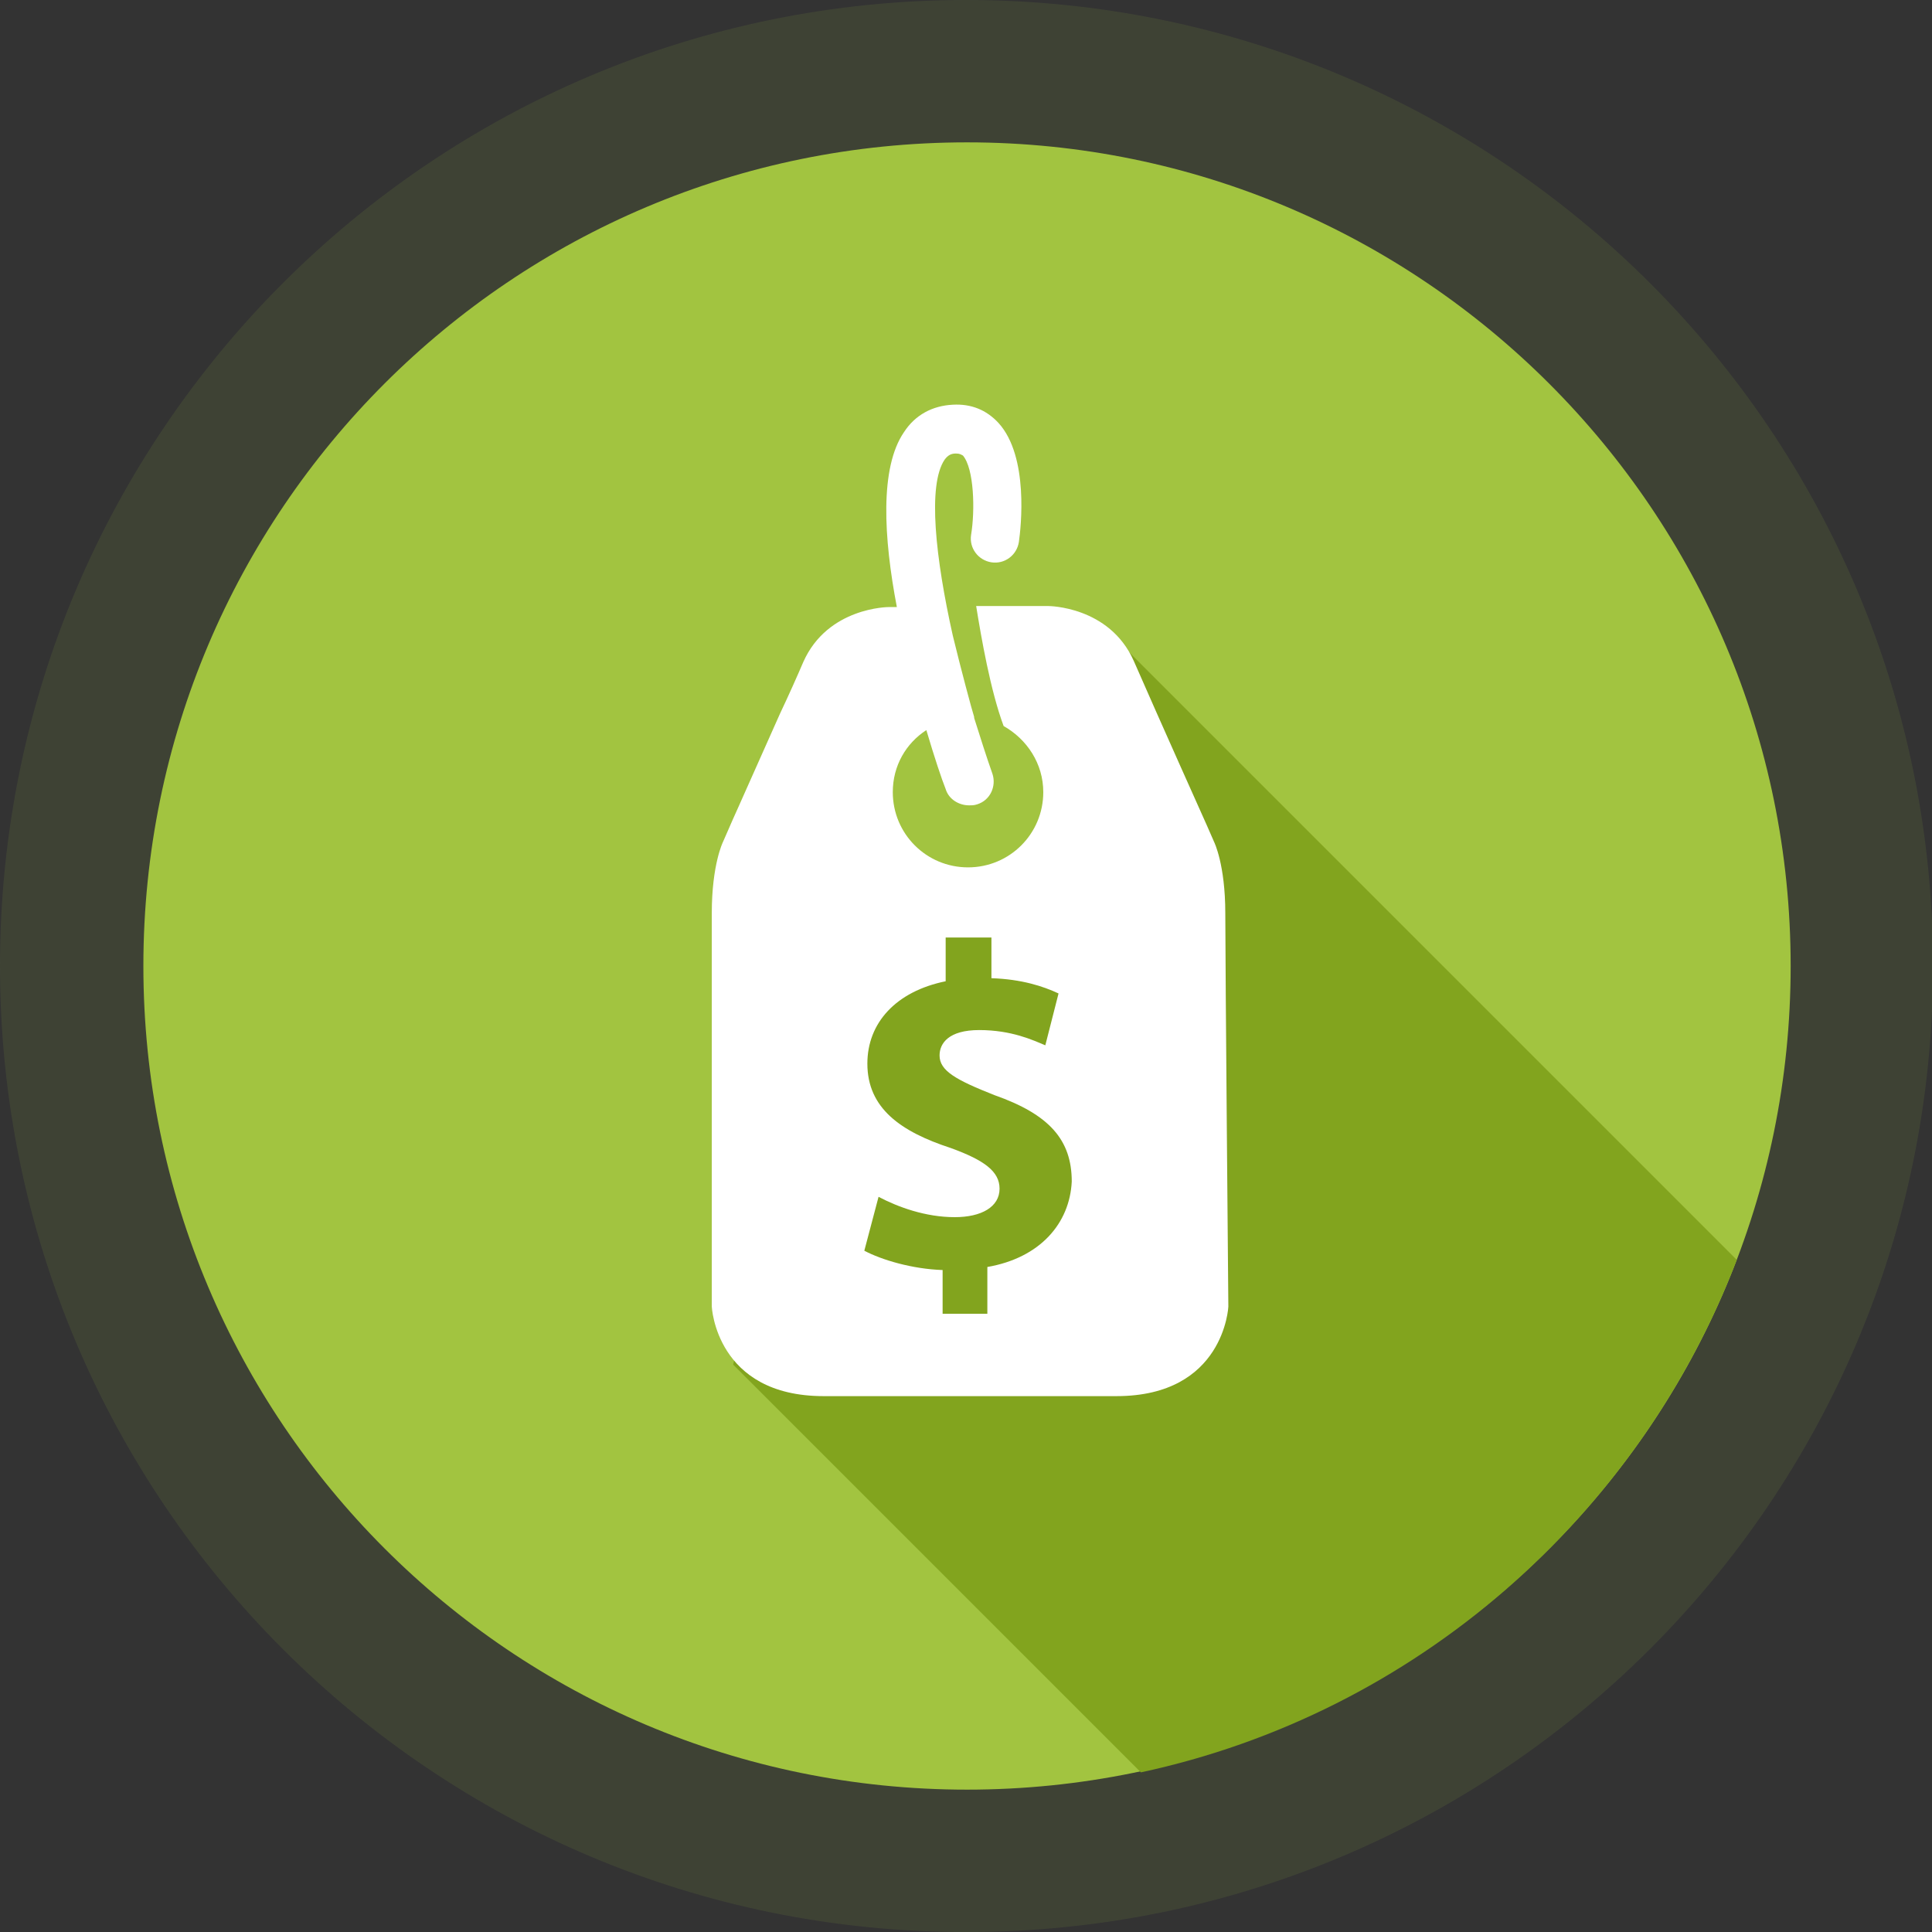 <?xml version="1.0" encoding="utf-8"?>
<!-- Generator: Adobe Illustrator 19.0.0, SVG Export Plug-In . SVG Version: 6.00 Build 0)  -->
<svg version="1.1" id="Layer_1" xmlns="http://www.w3.org/2000/svg" xmlns:xlink="http://www.w3.org/1999/xlink" x="0px" y="0px"
	 viewBox="0 0 190 190" style="enable-background:new 0 0 190 190;" xml:space="preserve">
<rect x="0" y="0" width="190" height="190" fill="#333333" stroke="none"/>
<style type="text/css">
	.st0{opacity:0.11;fill:#A2C440;}
	.st1{fill:#A2C440;}
	.st2{fill:#82A41E;}
	.st3{fill:#FFFFFF;}
	.st4{display:none;}
	.st5{display:inline;opacity:0.11;fill:#A2C440;}
	.st6{display:inline;}
</style>
<g id="XMLID_2_">
	<path class="st0" d="M190.1,95c0,52.5-42.6,95-95,95C42.6,190.1,0,147.5,0,95C0,42.5,42.6,0,95,0C147.5,0,190.1,42.5,190.1,95"/>
	<path class="st1" d="M176.1,95c0,44.8-36.3,81-81,81c-44.8,0-81-36.3-81-81c0-44.8,36.3-81,81-81C139.8,14,176.1,50.3,176.1,95"/>
	<path class="st2" d="M170.8,123.9L107.9,61l-4.4,20.4L80.2,99.6l-8.1,34.6l40.1,40.1C139.2,168.5,161.1,149.2,170.8,123.9"/>
	<path class="st3" d="M97.1,124.6v4.6h-4.4l0-4.3c-3-0.1-6-1-7.7-1.9l1.4-5.3c1.9,1,4.6,2,7.5,2c2.6,0,4.4-1,4.4-2.8
		c0-1.7-1.5-2.8-4.8-4c-4.9-1.6-8.2-3.9-8.2-8.3c0-4,2.8-7.1,7.7-8.1v-4.3h4.5v4c3,0.1,5.1,0.8,6.6,1.5l-1.3,5.1
		c-1.2-0.5-3.3-1.5-6.5-1.5c-3,0-3.9,1.3-3.9,2.5c0,1.5,1.6,2.4,5.4,3.9c5.4,1.9,7.6,4.4,7.6,8.5
		C105.2,120.3,102.3,123.7,97.1,124.6 M120.5,89.8c0-4.8-1.1-7-1.1-7l-0.7-1.6c0,0-4.8-10.7-7.2-16.2c-2.4-5.4-8.4-5.4-8.4-5.4h-7.1
		c0.5,3.1,1.4,8.3,2.7,11.8c2.3,1.3,3.9,3.7,3.9,6.5c0,4.1-3.3,7.4-7.4,7.4c-4.1,0-7.4-3.3-7.4-7.4c0-2.6,1.3-4.8,3.3-6.1
		c0.8,2.7,1.5,4.8,1.9,5.8c0.3,1,1.3,1.6,2.3,1.6c0.3,0,0.5,0,0.8-0.1c1.3-0.4,1.9-1.8,1.5-3c-0.6-1.7-1.2-3.6-1.8-5.5h0
		c0,0,0,0,0,0c0,0,0-0.1,0-0.1c-0.2-0.6-1.3-4.7-2.1-8c-1.7-7.6-2.5-14.8-0.8-17.3c0.3-0.4,0.6-0.6,1.1-0.6c0.4,0,0.5,0.1,0.7,0.2
		c1.1,1.3,1.2,5.4,0.8,7.8c-0.2,1.3,0.7,2.5,2,2.7c1.3,0.2,2.5-0.7,2.7-2c0.2-1.4,1-8.4-2-11.7c-1.2-1.3-2.7-1.9-4.5-1.8
		c-2,0.1-3.7,1-4.8,2.7c-2.4,3.5-2,10.4-0.7,17.2h-0.8c0,0-6,0-8.4,5.4c-0.6,1.4-1.4,3.2-2.3,5.1l-4.1,9.2c-0.5,1.1-0.8,1.8-0.8,1.8
		l-0.7,1.6c0,0-1.1,2.2-1.1,7c0,0.4,0,0.9,0,1.5v4.1h0c0,11,0,33.1,0,33.1s0.4,8.8,11,8.8c10.6,0,14.4,0,14.4,0h14.4
		c10.6,0,11-8.8,11-8.8S120.5,94.6,120.5,89.8"/>
</g>
<g id="XMLID_1_" class="st4">
	<path class="st5" d="M190.1,95c0,52.5-42.6,95-95,95C42.6,190,0,147.4,0,95c0-52.5,42.6-95,95.1-95C147.5-0.1,190.1,42.5,190.1,95"
		/>
	<g class="st6">
		<path class="st1" d="M176,95c0,44.8-36.3,81-81,81c-44.8,0-81-36.3-81-81c0-44.8,36.3-81,81-81C139.7,14,176,50.3,176,95"/>
		<path class="st2" d="M124.1,170.7c23.5-9.1,41.8-28.8,48.8-53.3l-30.7-30.7L140.8,97l0.3,28.7l-60.6,1.4L124.1,170.7z"/>
		<path class="st3" d="M139.1,95.8H83.9v-4.4c0-0.7,0.6-1.3,1.3-1.3h52.6c0.7,0,1.3,0.6,1.3,1.3V95.8z M139.1,122.6
			c0,0.7-0.6,1.3-1.3,1.3H85.2c-0.7,0-1.3-0.6-1.3-1.3v-17.5h55.2V122.6z M137.8,85H85.2c-3.6,0-6.5,2.9-6.5,6.5v31.2
			c0,3.6,2.9,6.5,6.5,6.5h52.6c3.6,0,6.5-2.9,6.5-6.5V91.4C144.2,87.9,141.4,85,137.8,85"/>
		<path class="st3" d="M90.8,113.6h26.1c1,0,1.8-0.8,1.8-1.8c0-1-0.8-1.8-1.8-1.8H90.8c-1,0-1.8,0.8-1.8,1.8
			C89,112.8,89.8,113.6,90.8,113.6"/>
		<path class="st3" d="M56.4,96.1l-2.2-6.2c-0.6-1.7,0.3-3.5,1.9-4.1l7.4-2.7c1.7-0.6,3.5,0.3,4.1,1.9l2.2,6.2
			c0.6,1.7-0.3,3.5-1.9,4.1L60.6,98C58.9,98.6,57,97.8,56.4,96.1 M74.2,106.3l-10.8,3.9c-0.9,0.3-2-0.1-2.3-1.1
			c-0.3-0.9,0.1-2,1.1-2.3l12-4.4v-11c0-6.1,4.9-11,11-11h28l-5.5-15.2c-1.2-3.4-4.9-5.1-8.3-3.9l-49.5,18c-3.4,1.2-5.1,4.9-3.9,8.3
			l10.6,29.3c1.2,3.4,4.9,5.1,8.3,3.9l9.2-3.3V106.3z"/>
	</g>
</g>
<g id="XMLID_3_" class="st4">
	<path class="st5" d="M190.1,95c0,52.5-42.6,95-95,95C42.6,190.1,0,147.5,0,95C0,42.5,42.6,0,95,0C147.5,0,190.1,42.5,190.1,95"/>
	<g class="st6">
		<path class="st1" d="M176.1,95c0,44.8-36.3,81-81,81c-44.8,0-81-36.3-81-81c0-44.8,36.3-81,81-81C139.8,14,176.1,50.3,176.1,95"/>
		<path class="st2" d="M113.1,174.1c27.4-6.3,49.5-26.4,58.6-52.7l-48.6-48.6l-1.2,15.5l-0.5,38.6l-54.1,1.3L113.1,174.1z"/>
		<path class="st3" d="M79.9,75.7h2.6c1.1,0,1.9-0.9,1.9-1.9V62.2c0-1.1-0.9-1.9-1.9-1.9h-2.6c-1.1,0-1.9,0.9-1.9,1.9v11.7
			C78,74.9,78.8,75.7,79.9,75.7"/>
		<path class="st3" d="M107.2,75.7h2.6c1.1,0,1.9-0.9,1.9-1.9V62.2c0-1.1-0.9-1.9-1.9-1.9h-2.6c-1.1,0-1.9,0.9-1.9,1.9v11.7
			C105.2,74.9,106.1,75.7,107.2,75.7"/>
		<path class="st3" d="M118.8,123.5c0,1.1-0.9,1.9-1.9,1.9H73.3c-1.1,0-1.9-0.9-1.9-1.9V86.1h47.5V123.5z M118.8,70.8h-3.2v3
			c0,3.2-2.6,5.8-5.8,5.8h-2.6c-3.2,0-5.8-2.6-5.8-5.8v-3H88.3v3c0,3.2-2.6,5.8-5.8,5.8h-2.6c-3.2,0-5.8-2.6-5.8-5.8v-3h-2.8
			c-3.2,0-5.8,2.6-5.8,5.8v47.4c0,3.2,2.6,5.8,5.8,5.8h47.5c3.2,0,5.8-2.6,5.8-5.8V76.6C124.6,73.4,122,70.8,118.8,70.8"/>
		<path class="st3" d="M90.8,116.4c0.5,0.8,1.4,1.2,2.3,1.3c0.1,0,0.1,0,0.2,0c0.9,0,1.7-0.4,2.3-1l15.2-17c1.1-1.3,1-3.2-0.2-4.3
			c-1.3-1.1-3.2-1-4.3,0.2l-12.6,14.1l-5.4-7.3c-1-1.4-2.9-1.7-4.3-0.7c-1.4,1-1.7,2.9-0.7,4.3L90.8,116.4z"/>
	</g>
</g>
</svg>
